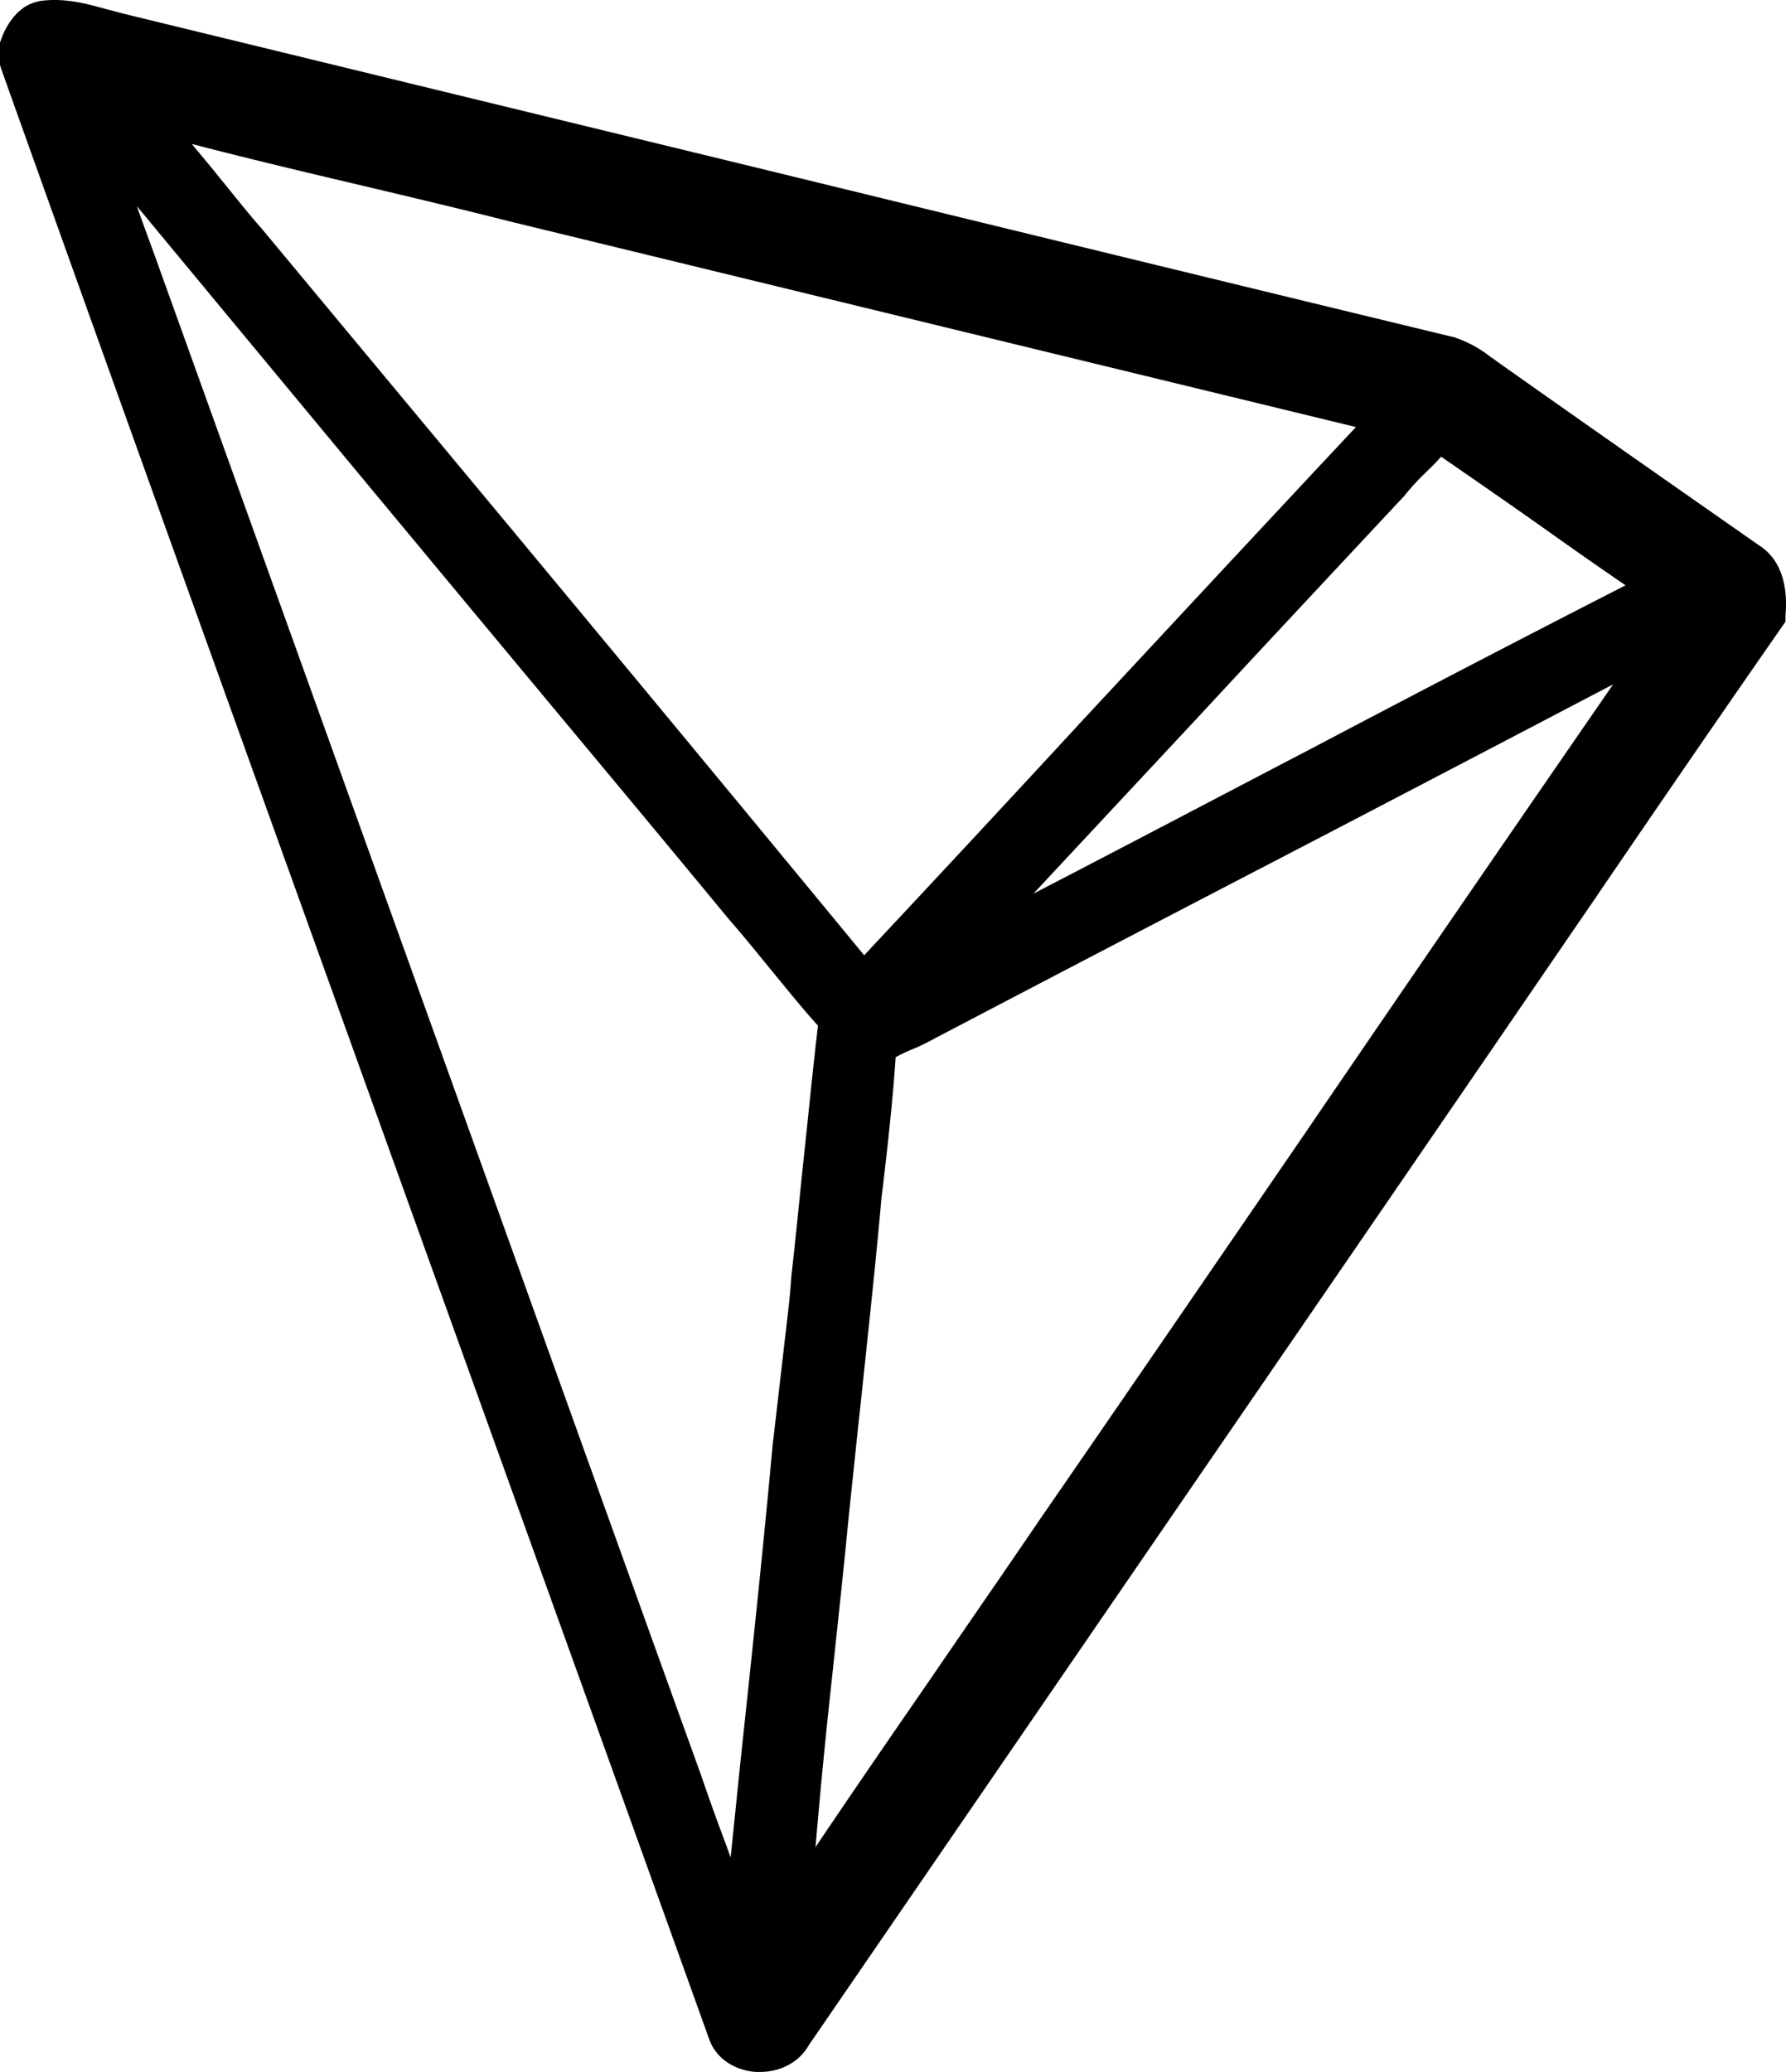 <svg xmlns="http://www.w3.org/2000/svg" viewBox="0 0 603.13 699.61"><title>Asset 2</title><g id="Layer_2" data-name="Layer 2"><g id="Layer_1-2" data-name="Layer 1"><path d="M594.1,184.2c-28.36-19.84-58.69-41-88.36-62-.66-.49-1.31-1-2.13-1.48A40,40,0,0,0,492,114.2l-.33-.17c-79.34-19.18-160-38.85-238-57.87Q147.38,30.35,41.31,4.52c-1.8-.49-3.6-1-5.57-1.47C29.34,1.25,22-.72,14.1.26A15.11,15.11,0,0,0,8,2.56l-2,1.64A24,24,0,0,0,.49,13.05L0,14.36V21.9l.33,1.15C45.08,148.46,91,275.67,135.25,398.79c34.09,94.75,69.5,193,104.09,289.34,2.14,6.56,8.2,10.82,15.74,11.48h1.64c7,0,13.28-3.45,16.39-9L403,501.25q47.46-69.11,94.92-138.36c12.95-18.86,25.9-37.87,38.85-56.73C558,275,580,242.89,601.8,211.57l1.15-1.64v-2c.49-5.74.66-17.54-8.85-23.77M442,253.21c-30.49,15.9-61.64,32.3-93,48.53,18.19-19.51,36.55-39.18,54.75-58.69,22.79-24.59,46.56-50,69.84-74.92l.49-.49a75.76,75.76,0,0,1,7-7.71c1.8-1.8,3.77-3.6,5.57-5.73,12.13,8.36,24.43,16.88,36.23,25.24q12.79,9.1,26.07,18.2C513,216,476.88,234.85,442,253.21Zm-78.36-7.87c-23.45,25.41-47.71,51.48-71.81,77.22-46.72-56.72-94.42-114.26-140.65-169.84-21-25.24-42.13-50.65-63.12-75.9l-.16-.16c-4.76-5.41-9.35-11.32-13.94-16.89-3-3.77-6.06-7.38-9.18-11.15,19,4.92,38.2,9.51,57.05,13.94,16.56,3.93,33.77,8,50.66,12.29q142.62,34.68,285.41,69.35C426.23,178,394.43,212.23,363.61,245.34ZM281.15,564.85c1.8-17.21,3.77-34.92,5.41-52.29,1.47-13.94,2.95-28.2,4.42-41.81,2.3-21.8,4.76-44.42,6.72-66.55l.5-3.94c1.64-14.1,3.28-28.69,4.26-43.28a49.7,49.7,0,0,1,5.9-2.78,75.94,75.94,0,0,0,7.38-3.61q56.81-29.76,113.77-59.34c37.87-19.68,76.72-40,115.24-60.17-35.08,50.82-70.32,102.13-104.42,152.13C411,426,380.82,470.1,350.82,513.54c-11.8,17.38-24.1,35.08-35.74,52.13-13.11,19-26.56,38.53-39.67,58,1.64-19.67,3.61-39.5,5.74-58.85M52.62,87.31c-2.13-5.9-4.42-12-6.39-17.7C90.49,123.05,135.08,176.82,178.52,229,201,256,223.44,282.89,245.9,310.1c4.43,5.08,8.85,10.49,13.12,15.74,5.57,6.72,11.14,13.77,17.21,20.49-2,16.88-3.61,33.93-5.41,50.33-1.15,11.47-2.3,22.95-3.61,34.59v.16c-.49,7.38-1.47,14.75-2.29,22-1.15,10-3.77,32.62-3.77,32.62l-.17,1.15c-3,33.11-6.55,66.55-10,99-1.47,13.45-2.78,27.22-4.26,41-.82-2.46-1.8-4.92-2.62-7.22-2.46-6.55-4.92-13.44-7.21-20.16l-17.55-48.69Q136,319.2,52.62,87.31Z"/></g></g></svg>